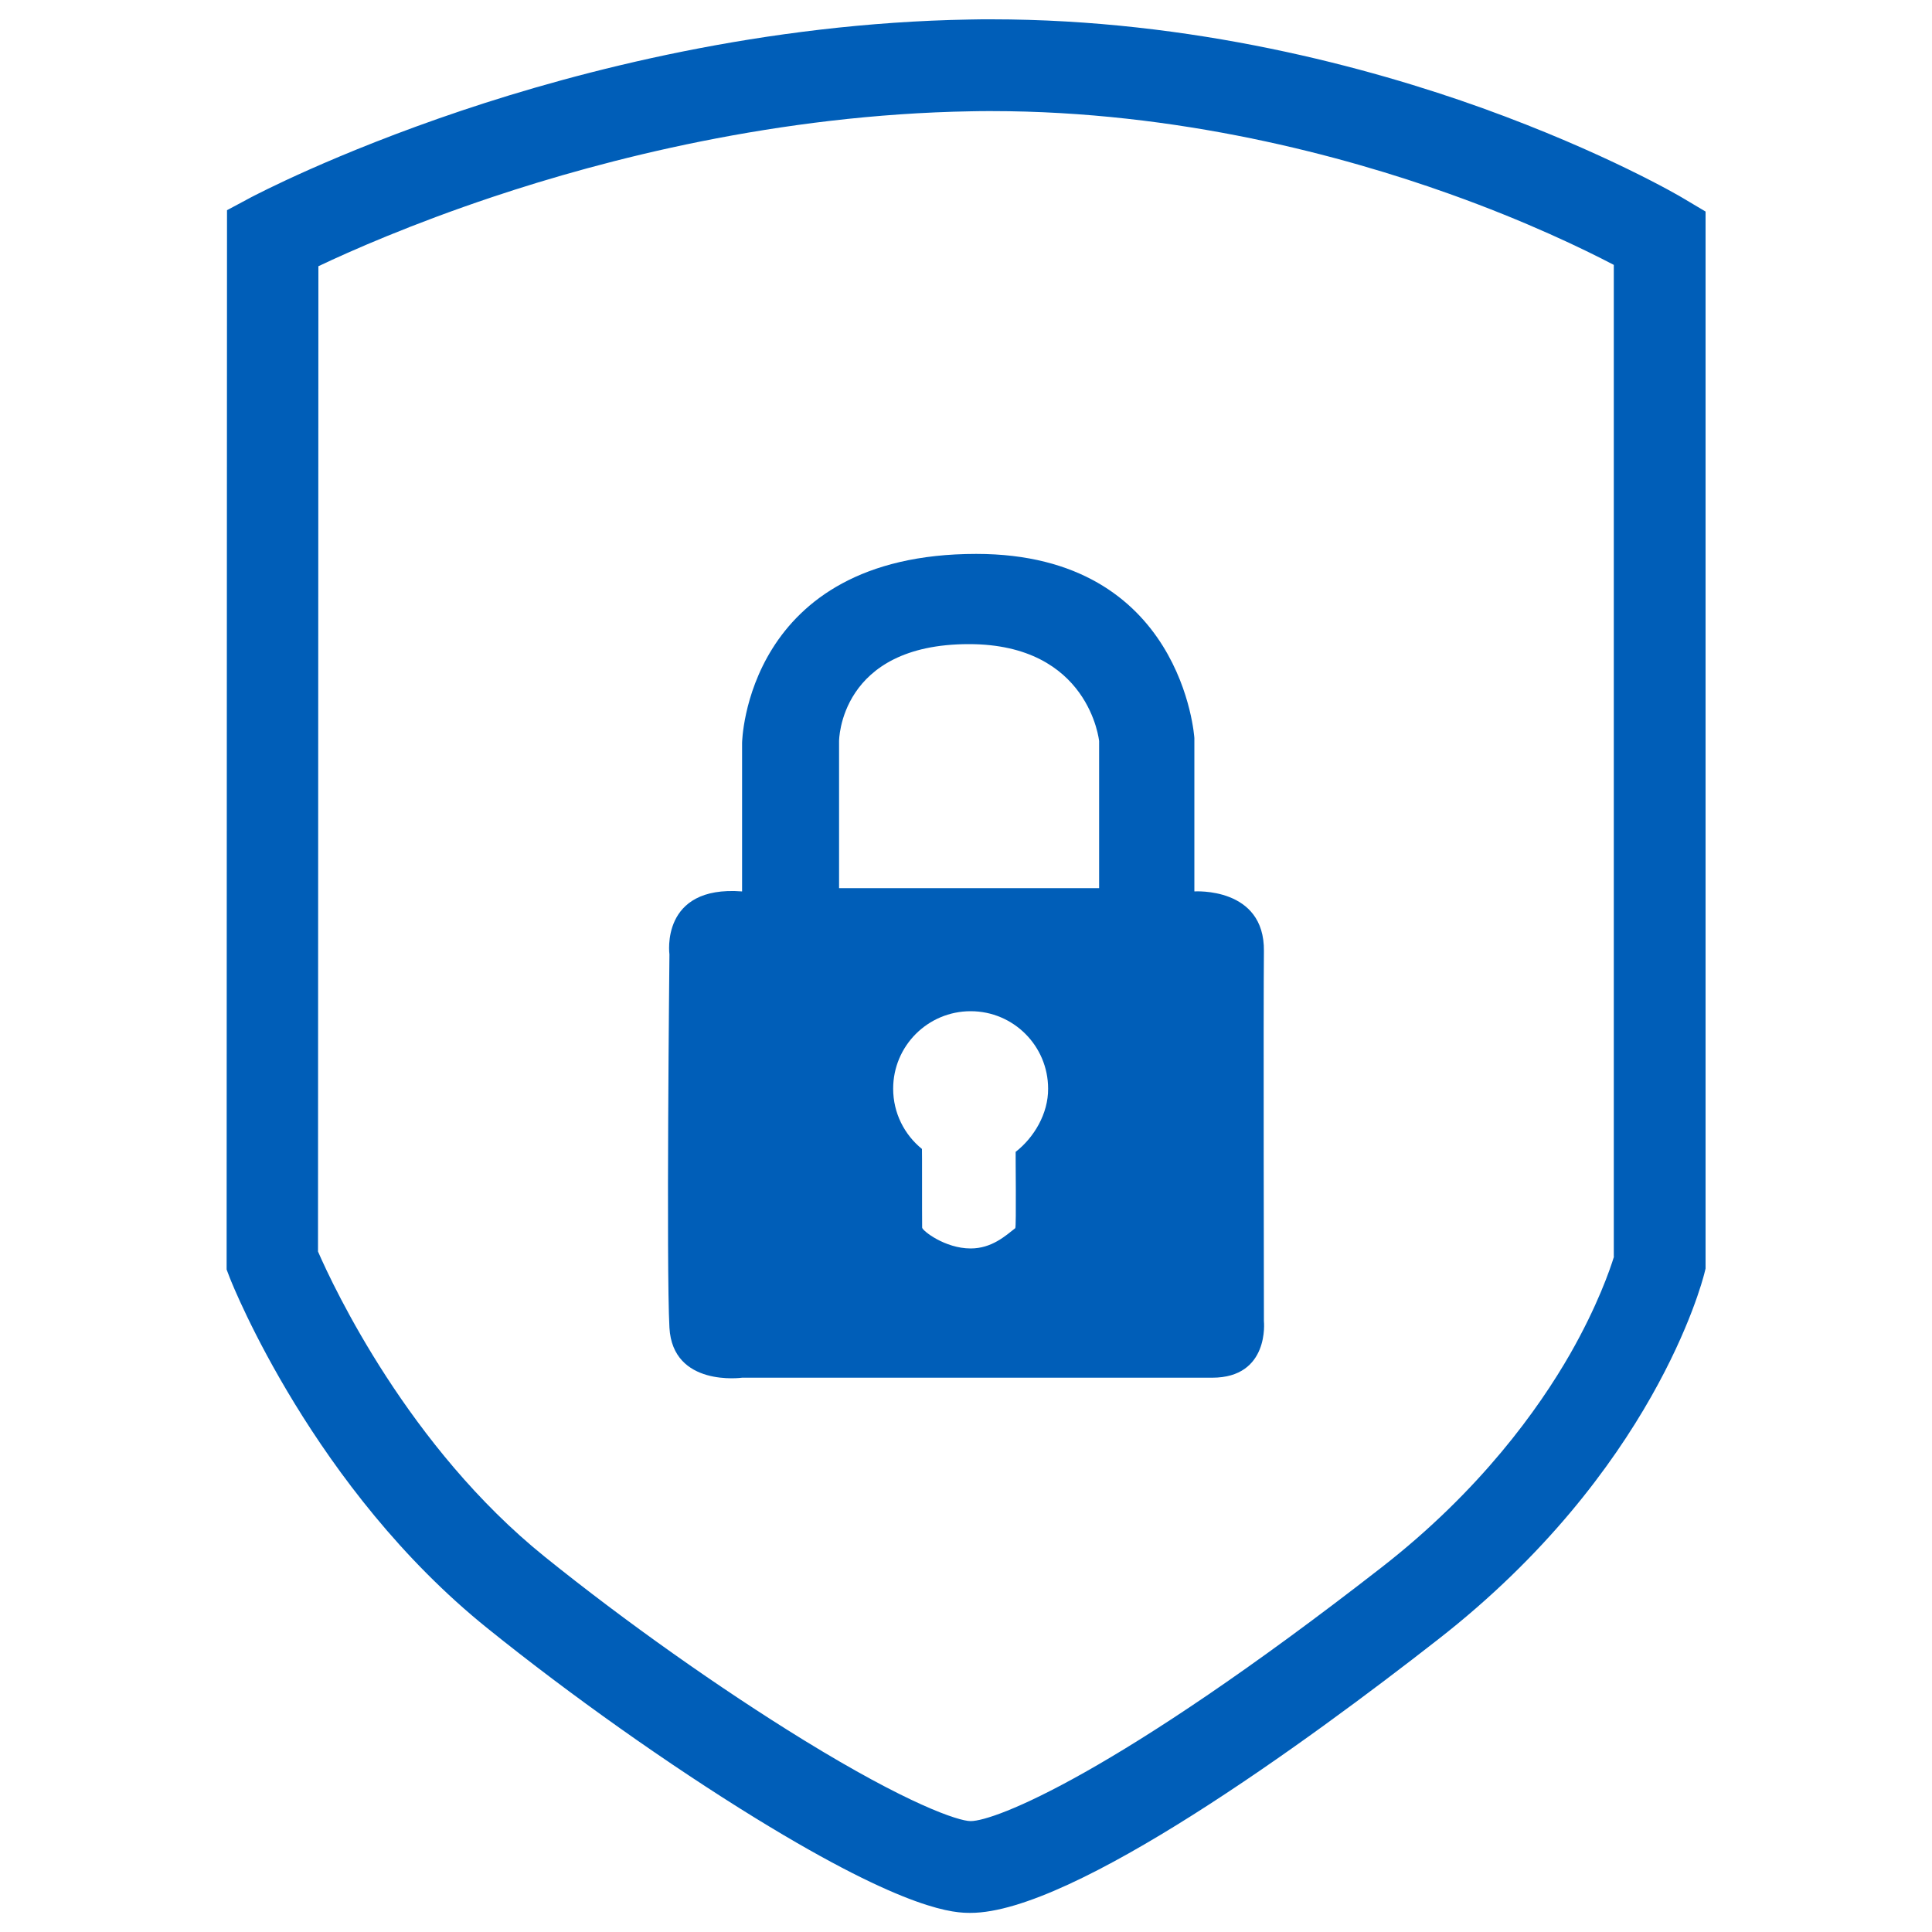 <svg id="SvgjsSvg1006" width="288" height="288" xmlns="http://www.w3.org/2000/svg" version="1.1" xmlns:xlink="http://www.w3.org/1999/xlink" xmlns:svgjs="http://svgjs.com/svgjs"><defs id="SvgjsDefs1007"></defs><g id="SvgjsG1008"><svg xmlns="http://www.w3.org/2000/svg" xmlns:svgjs="http://svgjs.com/svgjs" xmlns:xlink="http://www.w3.org/1999/xlink" width="288" height="288"><svg xmlns="http://www.w3.org/2000/svg" xmlns:svgjs="http://svgjs.com/svgjs" xmlns:xlink="http://www.w3.org/1999/xlink" width="288" height="288"><svg xmlns="http://www.w3.org/2000/svg" width="288" height="288" enable-background="new 0 0 1000 1000" viewBox="0 0 1000 1000"><path fill="#005eb8" d="M871.2,102.6c-1.6-1-40.3-23.7-103.8-46.6c-58.4-21-150-46-254.3-46c-3.7,0-7.4,0-11,0.1c-106.7,1.8-201.9,26.6-263,47.1c-66.4,22.3-107.3,44-109.1,44.9l-12.5,6.7l-0.2,548.3l1.6,4.2c1.7,4.4,43.7,109.3,133.4,181.5c43.2,34.8,93.8,70.6,138.8,98.3c79.7,49,103.5,49,111.3,49c52.7,0,174.2-88.6,241.9-141.5c111.5-86.9,136.7-185,137.8-189.2l0.7-2.8V109.5L871.2,102.6z M835.4,650.4c-2,6.5-8.5,25.5-22.7,50.4c-16.3,28.4-46.4,70.6-97.5,110.4C576.9,918.9,514.7,942.6,502.4,942.6c-6.3,0-32.5-8.8-86.5-42c-43.4-26.7-92.2-61.2-133.9-94.8c-70.5-56.8-109.2-139.2-117.4-158l0.2-510c16.4-7.8,48.1-21.8,90.3-35.9c57.7-19.3,147.5-42.6,247.7-44.3c3.4-0.1,6.8-0.1,10.2-0.1c97,0,182.5,23.3,237.1,42.8c40.1,14.3,69.9,28.8,85.2,36.8V650.4L835.4,650.4z" class="color000 svgShape color005eb8 colorfff"></path><path fill="#005eb8" d="M654.2,492.3c0.4-33.4-36-30.9-36-30.9V382c0,0-5.9-95.3-112.9-95.3c-119.6,0-121.2,97.8-121.2,97.8v76.9c-42.6-3.3-37.6,32.6-37.6,32.6s-1.7,162.2,0,193.2c1.7,30.9,37.6,25.9,37.6,25.9s223,0,243.3,0c29.9,0,26.8-29.3,26.8-29.3S653.9,519.1,654.2,492.3z M525.7,596.2c-0.1,0.1,0.4,39.1-0.2,39.5c-5.1,4-12.2,10.5-23.1,10.5c-13.4,0-25.1-9.3-25.1-10.8c-0.1-7.6,0-40.6-0.1-40.7c-9.1-7.4-14.9-18.6-14.9-31.2c0-22.2,18-40.1,40.1-40.1c22.2,0,40.1,18,40.1,40.1C542.6,576.4,535.2,588.8,525.7,596.2z M568.9,459.7H434.3v-76.1c0,0,0-50.2,67.2-50.2c62.4,0,67.4,50.2,67.4,50.2V459.7z" class="color000 svgShape color005eb8 colorfff"></path></svg></svg></svg></g></svg>